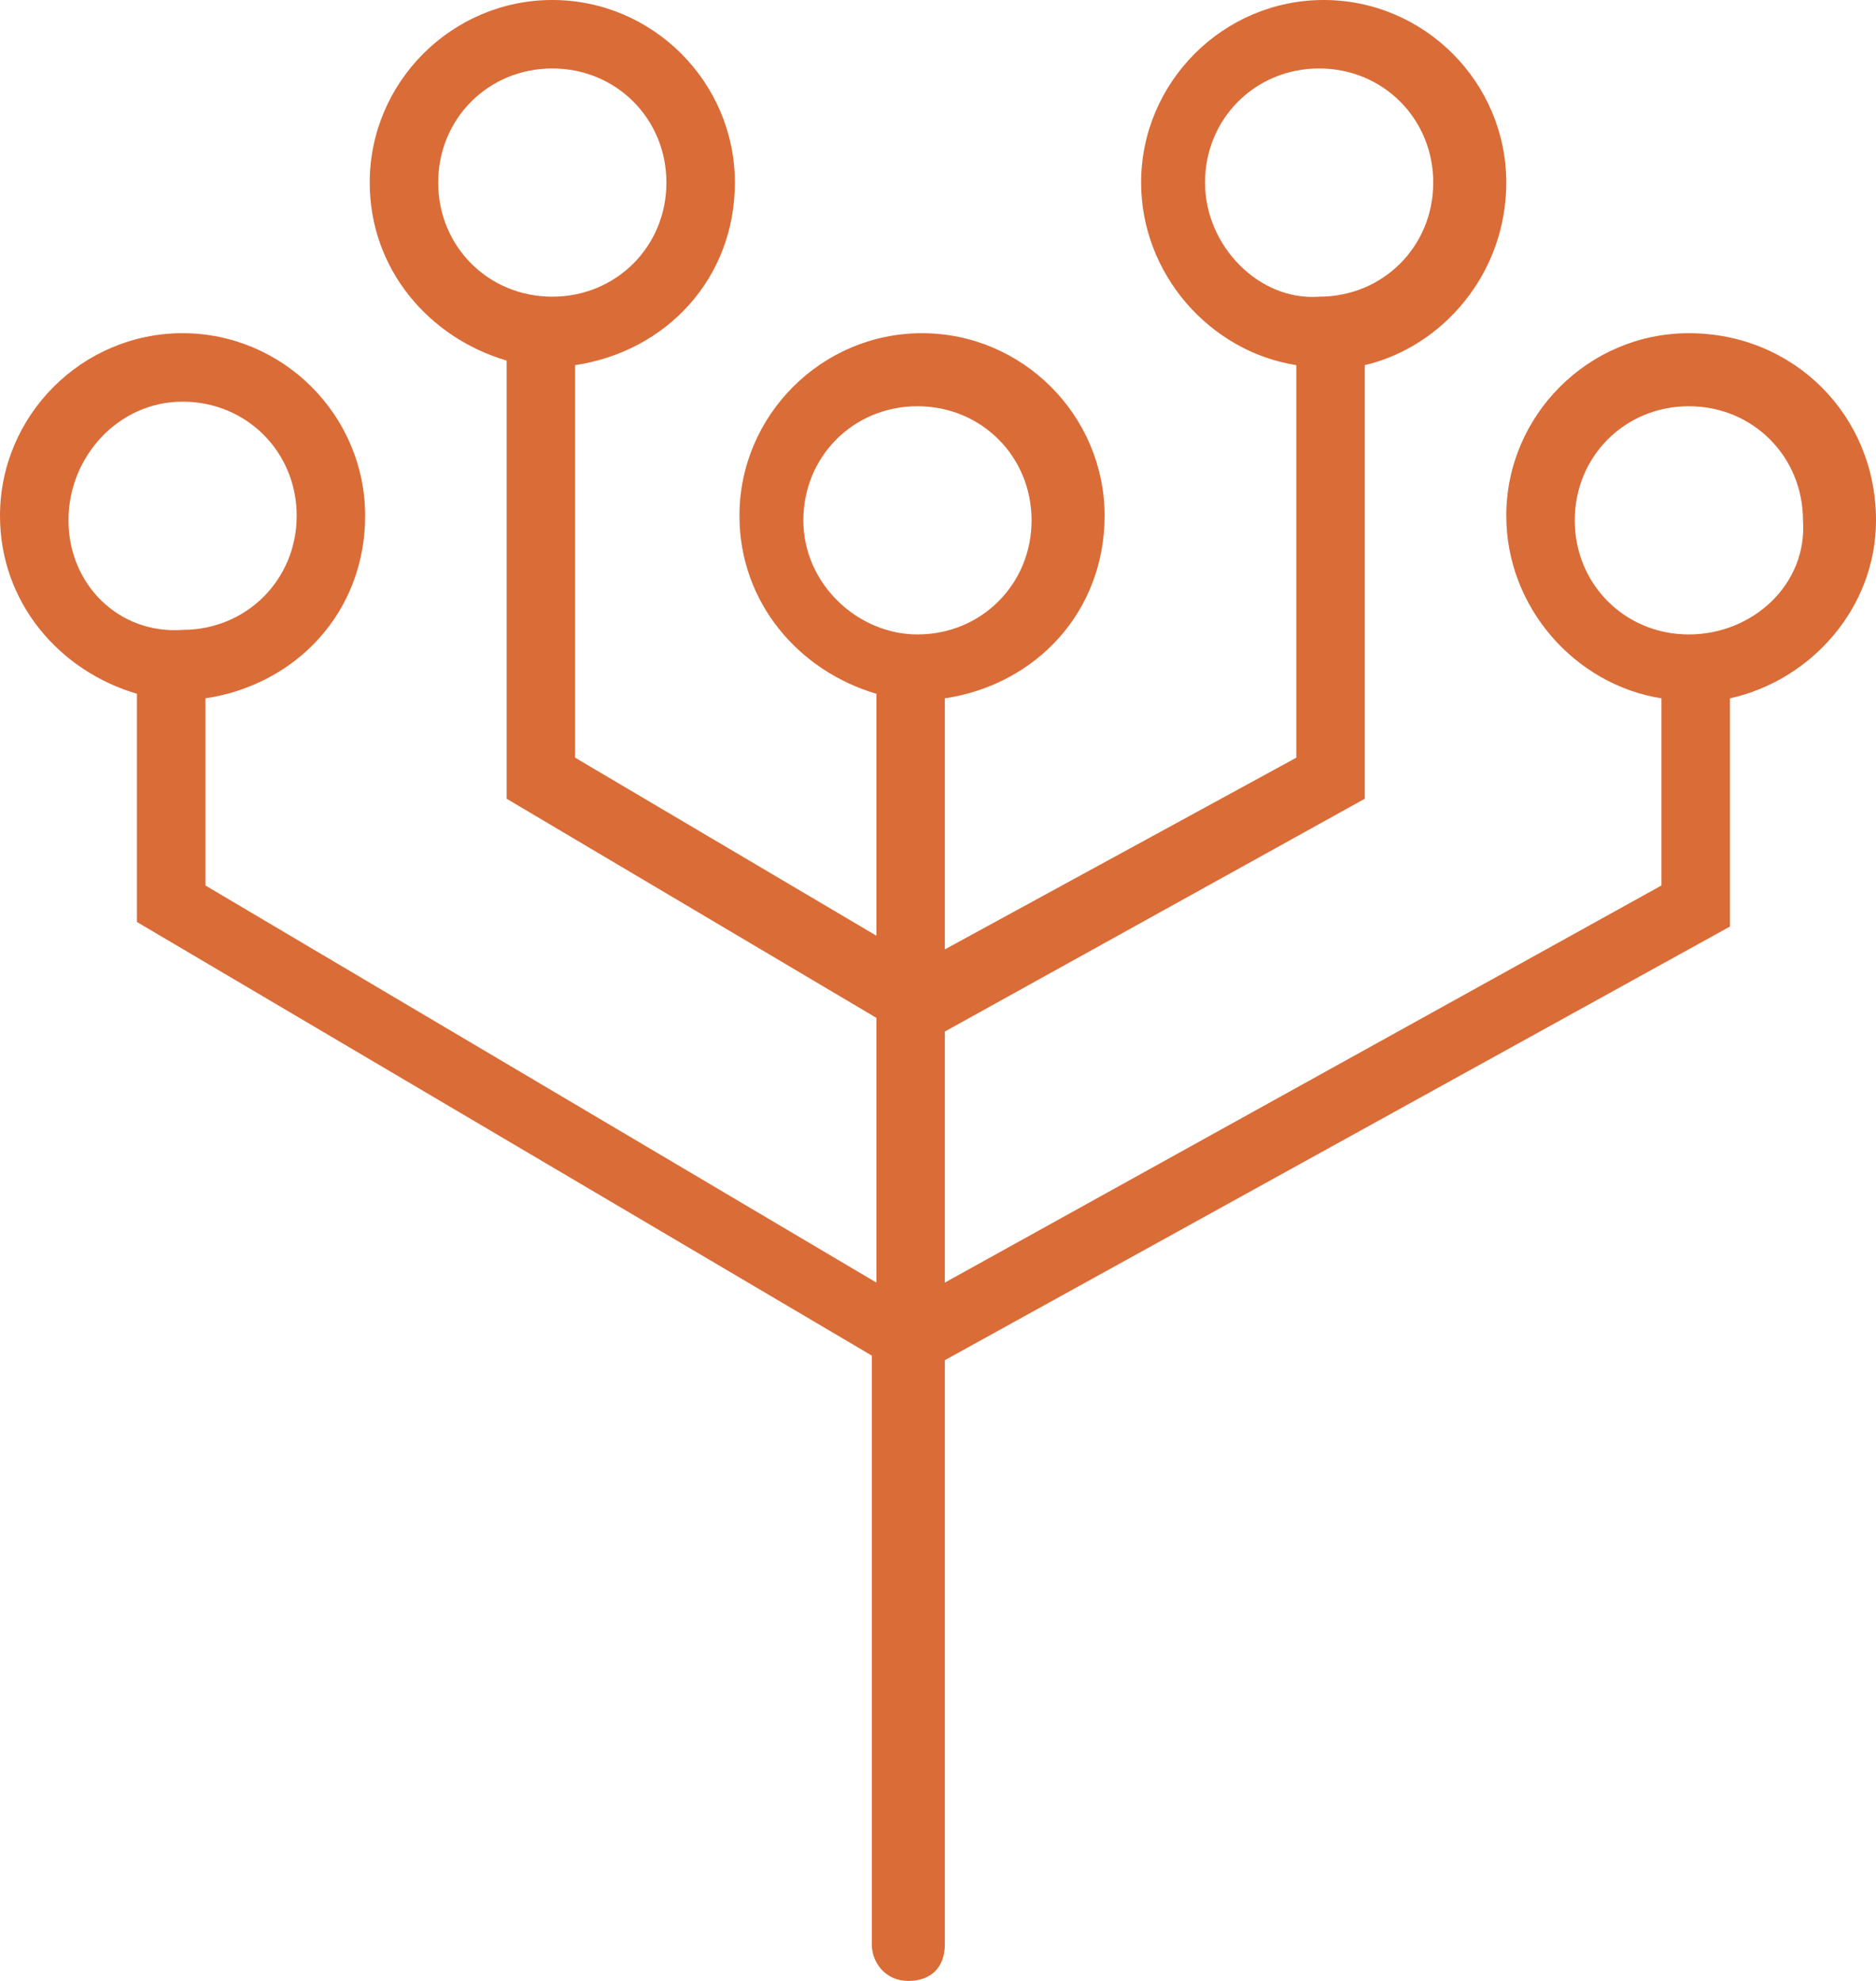 <?xml version="1.0" encoding="utf-8"?>
<!-- Generator: Adobe Illustrator 24.0.0, SVG Export Plug-In . SVG Version: 6.00 Build 0)  -->
<svg version="1.1" id="Calque_1" xmlns="http://www.w3.org/2000/svg" xmlns:xlink="http://www.w3.org/1999/xlink" x="0px" y="0px"
	 viewBox="0 0 41.1 43.4" style="enable-background:new 0 0 41.1 43.4;" xml:space="preserve">
<style type="text/css">
	.st0{fill:none;}
	.st1{fill:#DA6C37;}
</style>
<ellipse class="st0" cx="20.2" cy="11.4" rx="4" ry="4"/>
<ellipse class="st0" cx="29" cy="4" rx="4" ry="4"/>
<ellipse class="st0" cx="12.1" cy="4" rx="4" ry="4"/>
<ellipse class="st0" cx="4" cy="11.4" rx="4" ry="4"/>
<ellipse class="st0" cx="37" cy="11.4" rx="4" ry="4"/>
<path class="st1" d="M37,7.3c-2.2,0-4,1.8-4,4c0,2,1.5,3.7,3.4,4v4.1l-15.7,8.7v-5.5l9.2-5.1V8C31.6,7.6,33,6,33,4c0-2.2-1.8-4-4-4
	c-2.2,0-4,1.8-4,4c0,2,1.5,3.7,3.4,4v8.6l-7.7,4.2v-5.5c2-0.3,3.5-1.9,3.5-4c0-2.2-1.8-4-4-4c-2.2,0-4,1.8-4,4c0,1.9,1.3,3.4,3,3.9
	v5.3l-6.6-3.9V8c2-0.3,3.5-1.9,3.5-4c0-2.2-1.8-4-4-4s-4,1.8-4,4c0,1.9,1.3,3.4,3,3.9v9.6l8.1,4.8v5.8L4.5,19.4v-4.1
	c2-0.3,3.5-1.9,3.5-4c0-2.2-1.8-4-4-4c-2.2,0-4,1.8-4,4c0,1.9,1.3,3.4,3,3.9v5l16.1,9.5v12.9c0,0.4,0.3,0.8,0.8,0.8s0.8-0.3,0.8-0.8
	V29.8l17.2-9.5v-5c1.8-0.4,3.2-2,3.2-3.9C41.1,9.1,39.3,7.3,37,7.3z M26.4,4c0-1.4,1.1-2.5,2.5-2.5c1.4,0,2.5,1.1,2.5,2.5
	c0,1.4-1.1,2.5-2.5,2.5C27.6,6.6,26.4,5.4,26.4,4z M9.6,4c0-1.4,1.1-2.5,2.5-2.5s2.5,1.1,2.5,2.5c0,1.4-1.1,2.5-2.5,2.5
	S9.6,5.4,9.6,4z M1.5,11.4C1.5,10,2.6,8.8,4,8.8c1.4,0,2.5,1.1,2.5,2.5c0,1.4-1.1,2.5-2.5,2.5C2.6,13.9,1.5,12.8,1.5,11.4z
	 M17.6,11.4c0-1.4,1.1-2.5,2.5-2.5c1.4,0,2.5,1.1,2.5,2.5c0,1.4-1.1,2.5-2.5,2.5C18.8,13.9,17.6,12.8,17.6,11.4z M37,13.9
	c-1.4,0-2.5-1.1-2.5-2.5c0-1.4,1.1-2.5,2.5-2.5s2.5,1.1,2.5,2.5C39.6,12.8,38.4,13.9,37,13.9z"/>
</svg>
